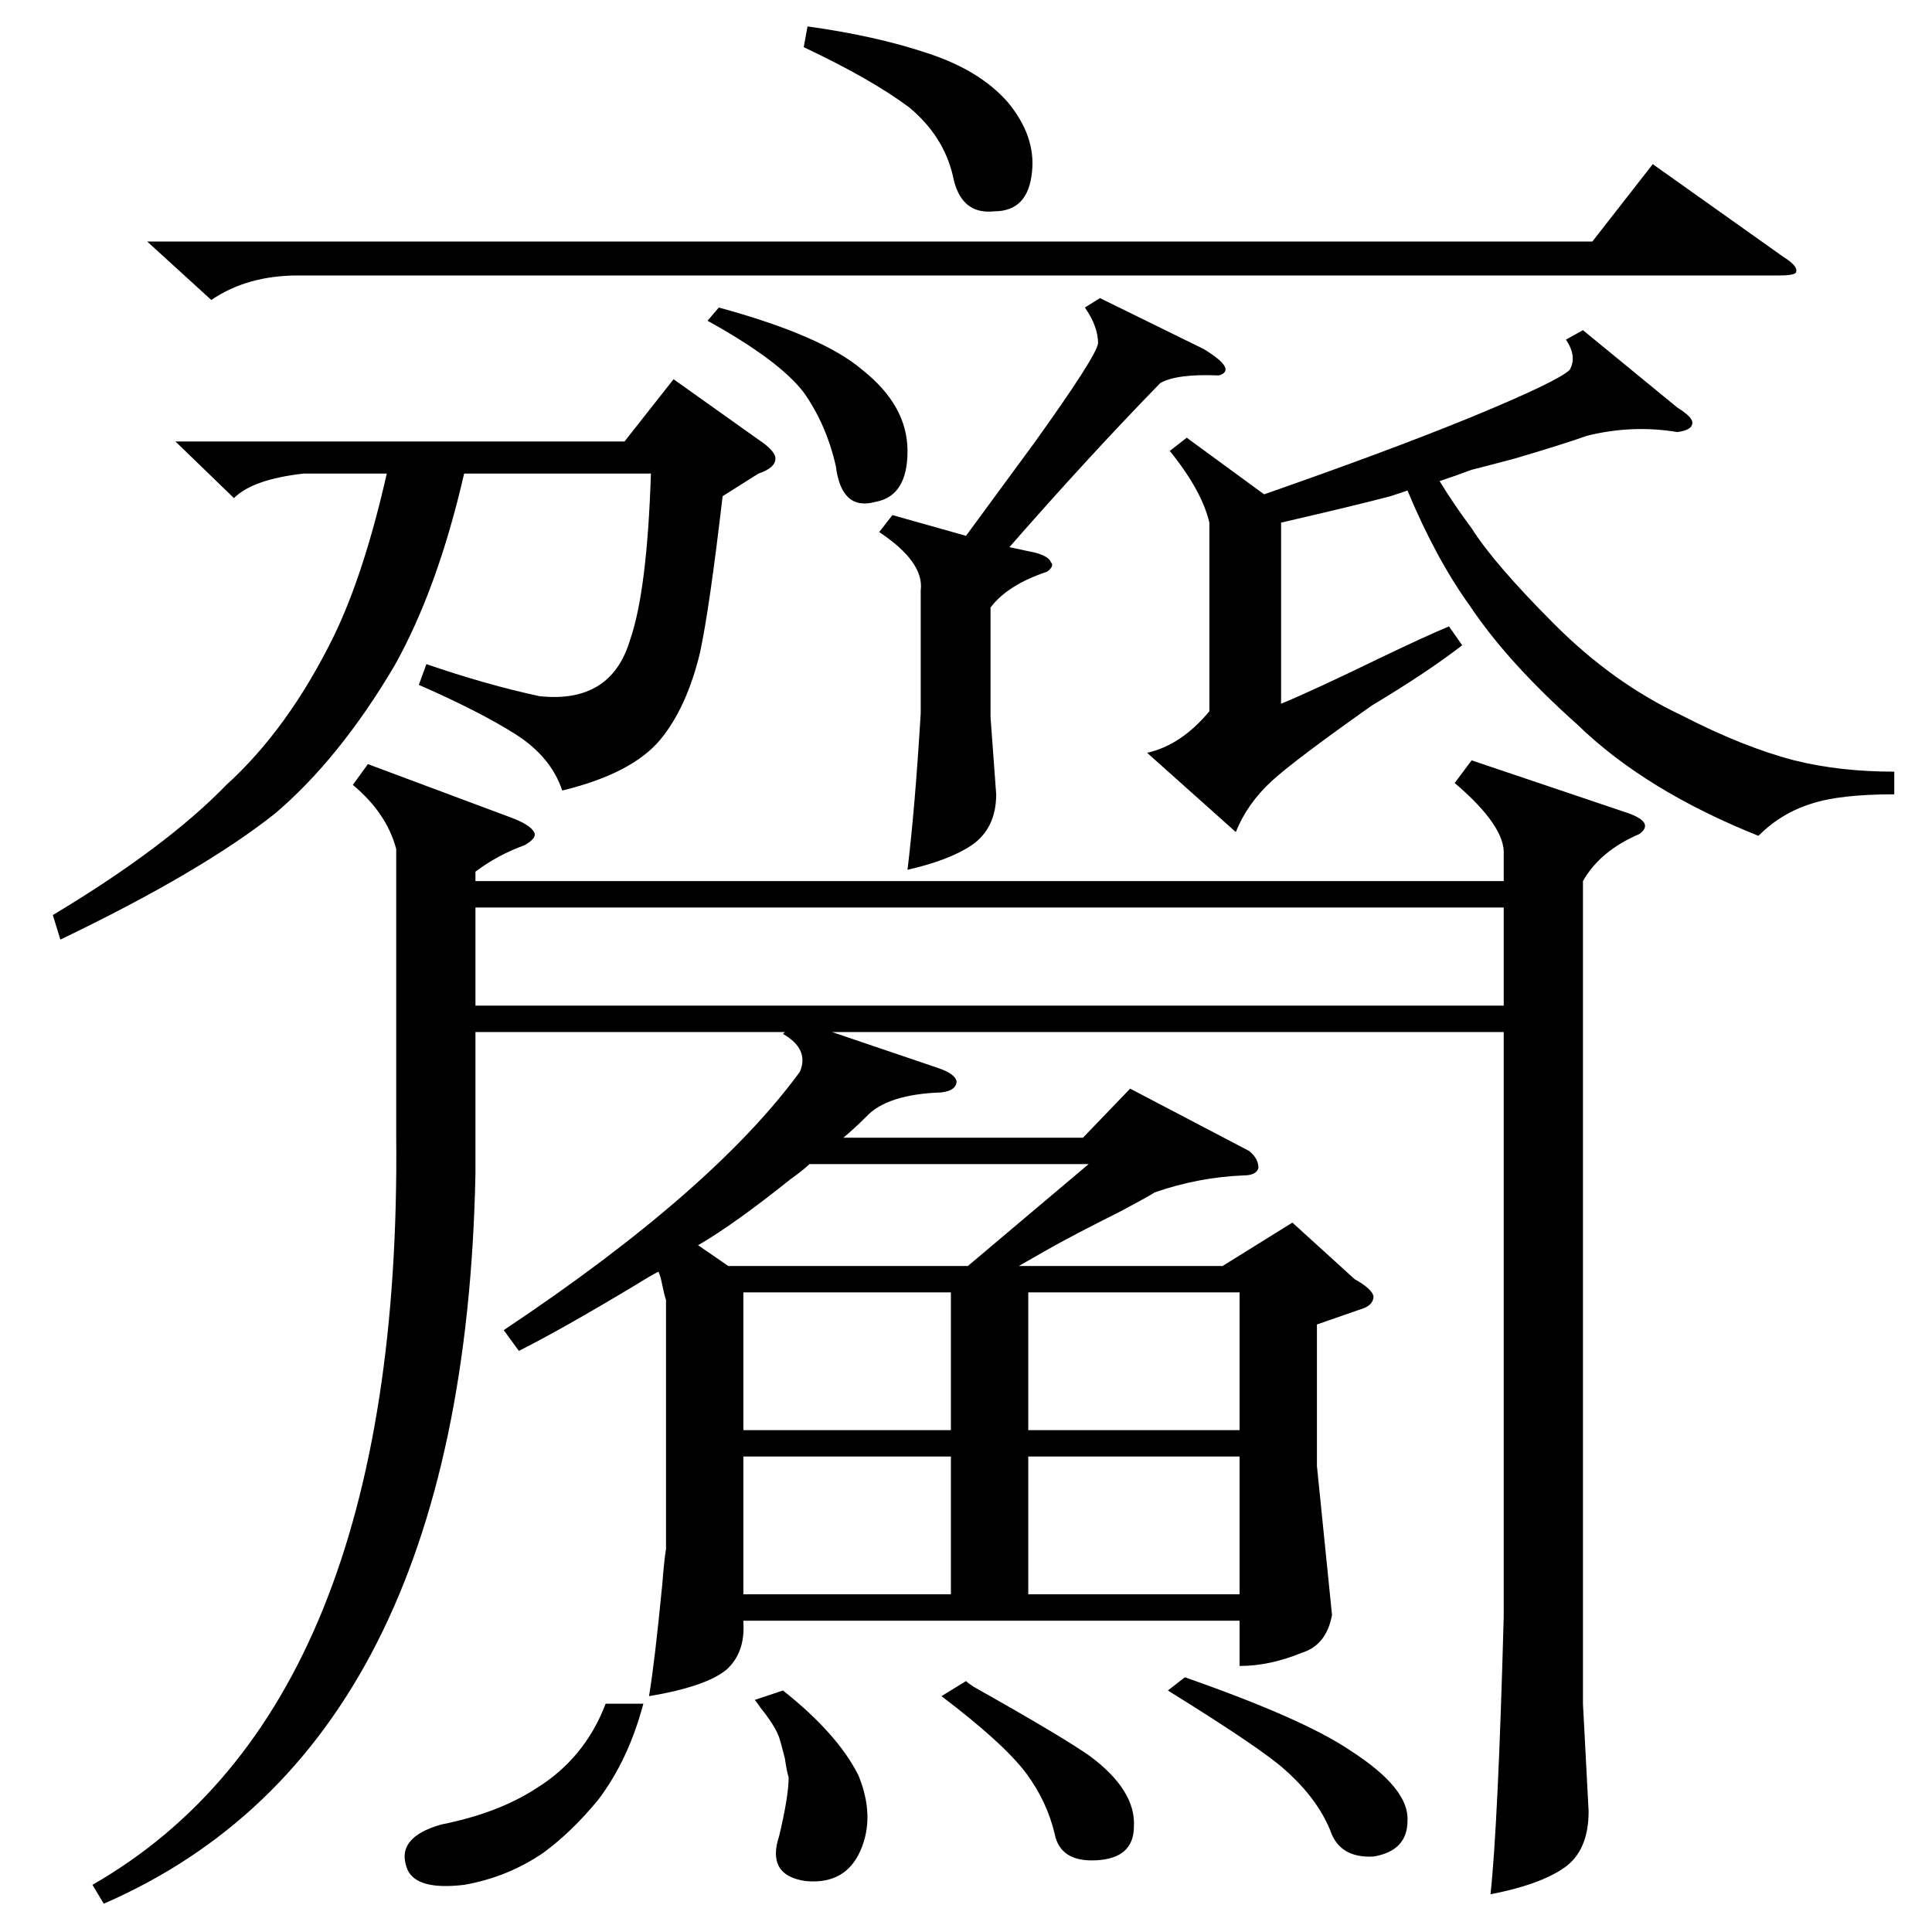 <?xml version="1.0" standalone="no"?>
<!DOCTYPE svg PUBLIC "-//W3C//DTD SVG 1.1//EN" "http://www.w3.org/Graphics/SVG/1.1/DTD/svg11.dtd" >
<svg xmlns="http://www.w3.org/2000/svg" xmlns:xlink="http://www.w3.org/1999/xlink" version="1.1" viewBox="0 -205 1024 1024">
  <g transform="matrix(1 0 0 -1 0 819)">
   <path fill="currentColor"
d="M780 621l83 -28q14 -5 6 -11q-21 -9 -30 -25v-436l3 -57q0 -21 -13 -30t-39 -14q4 37 7 147v310h-356l56 -19q9 -3 10 -7q0 -5 -8 -6q-29 -1 -40 -13q-6 -6 -12 -11h127l25 26l63 -33q5 -4 5 -9q-1 -4 -8 -4q-24 -1 -47 -9q-3 -2 -18 -10q-26 -13 -40 -21l-14 -8h108
l37 23l33 -30q9 -5 10 -9q0 -5 -7 -7l-23 -8v-75l8 -79q-3 -16 -16 -20q-17 -7 -33 -7v24h-263v-1q1 -16 -9 -25q-11 -9 -41 -14q3 18 7 59q1 13 2 19v132q-1 3 -2 8t-2 7q-4 -2 -12 -7q-40 -24 -62 -35l-8 11q111 74 157 137q5 12 -9 20l1 1h-164v-75q-6 -304 -197 -387
l-6 10q164 94 161 397v152q-5 19 -23 34l8 11l75 -28q11 -4 13 -8q2 -3 -5 -7q-14 -5 -26 -14v-5h545v14q1 15 -26 38zM252 543v-52h545v52h-545zM839 849l50 -41q8 -5 8 -8q0 -4 -8 -5q-24 4 -48 -2q-11 -4 -38 -12q-15 -4 -23 -6q-8 -3 -17 -6q8 -13 17 -25q12 -19 44 -51
q31 -31 67 -48q33 -17 60 -24q24 -6 53 -6v-12q-29 0 -44 -5q-16 -5 -28 -17q-60 24 -96 59q-37 33 -57 63q-18 25 -33 61l-9 -3q-19 -5 -58 -14v-96q17 7 54 25q23 11 35 16l7 -10q-18 -14 -48 -32q-41 -29 -53 -40q-13 -12 -19 -27l-47 42q18 4 33 22v100q-4 17 -21 38
l9 7l41 -30q66 23 110 41q46 19 52 25q4 7 -2 16zM222 661l4 11q32 -11 60 -17q38 -4 48 30q9 26 11 88h-99q-14 -61 -37 -102q-29 -49 -63 -78q-39 -31 -114 -67l-4 13q60 36 92 69q33 30 57 79q16 33 28 86h-44q-27 -3 -37 -13l-31 30h238l26 33l45 -32q9 -6 9 -10
q0 -5 -9 -8l-19 -12q-7 -60 -12 -83q-7 -29 -21 -46q-15 -18 -52 -27q-6 18 -25 30t-51 26zM78 896h766l32 41l69 -49q8 -5 7 -8q0 -2 -9 -2h-785q-27 0 -46 -13zM473 751l39 -11l36 49q33 46 34 53q0 9 -7 19l8 5l55 -27q18 -11 8 -14q-22 1 -31 -4q-38 -39 -80 -87l14 -3
q7 -2 8 -5q2 -2 -2 -5q-21 -7 -30 -19v-58l3 -41q0 -18 -13 -27q-12 -8 -34 -13q4 33 7 83v65q2 15 -22 31zM657 339h-112v-73h112v73zM545 252v-73h112v73h-112zM394 339v-73h110v73h-110zM394 252v-73h110v73h-110zM577 407h-148q-3 -3 -10 -8q-30 -24 -49 -35l16 -11h127
zM426 999l2 11q36 -5 63 -14q28 -9 43 -26q15 -18 13 -37q-2 -21 -20 -21q-18 -2 -22 19q-5 21 -23 36q-20 15 -56 32zM321 121h20q-8 -30 -24 -51q-14 -17 -29 -28q-19 -13 -42 -17q-25 -3 -30 8q-7 17 18 24q30 6 50 19q26 16 37 45zM375 854l6 7q55 -15 76 -33
q24 -19 24 -43t-17 -27q-18 -5 -21 19q-5 22 -17 39q-13 17 -51 38zM619 128l9 7q63 -22 88 -39q31 -20 30 -37q0 -16 -18 -19q-18 -1 -23 14q-7 17 -24 32q-12 11 -62 42zM400 123l15 5q29 -23 40 -45q9 -22 1 -40t-29 -16q-21 3 -14 24q5 21 5 31q-1 3 -2 10q-2 8 -3 11
q-2 6 -10 16q-2 3 -3 4zM499 125l13 8q1 -1 4 -3q48 -27 62 -37q24 -18 23 -37q0 -17 -20 -18q-19 -1 -22 14q-4 17 -15 32q-12 16 -45 41z" />
  </g>

</svg>
